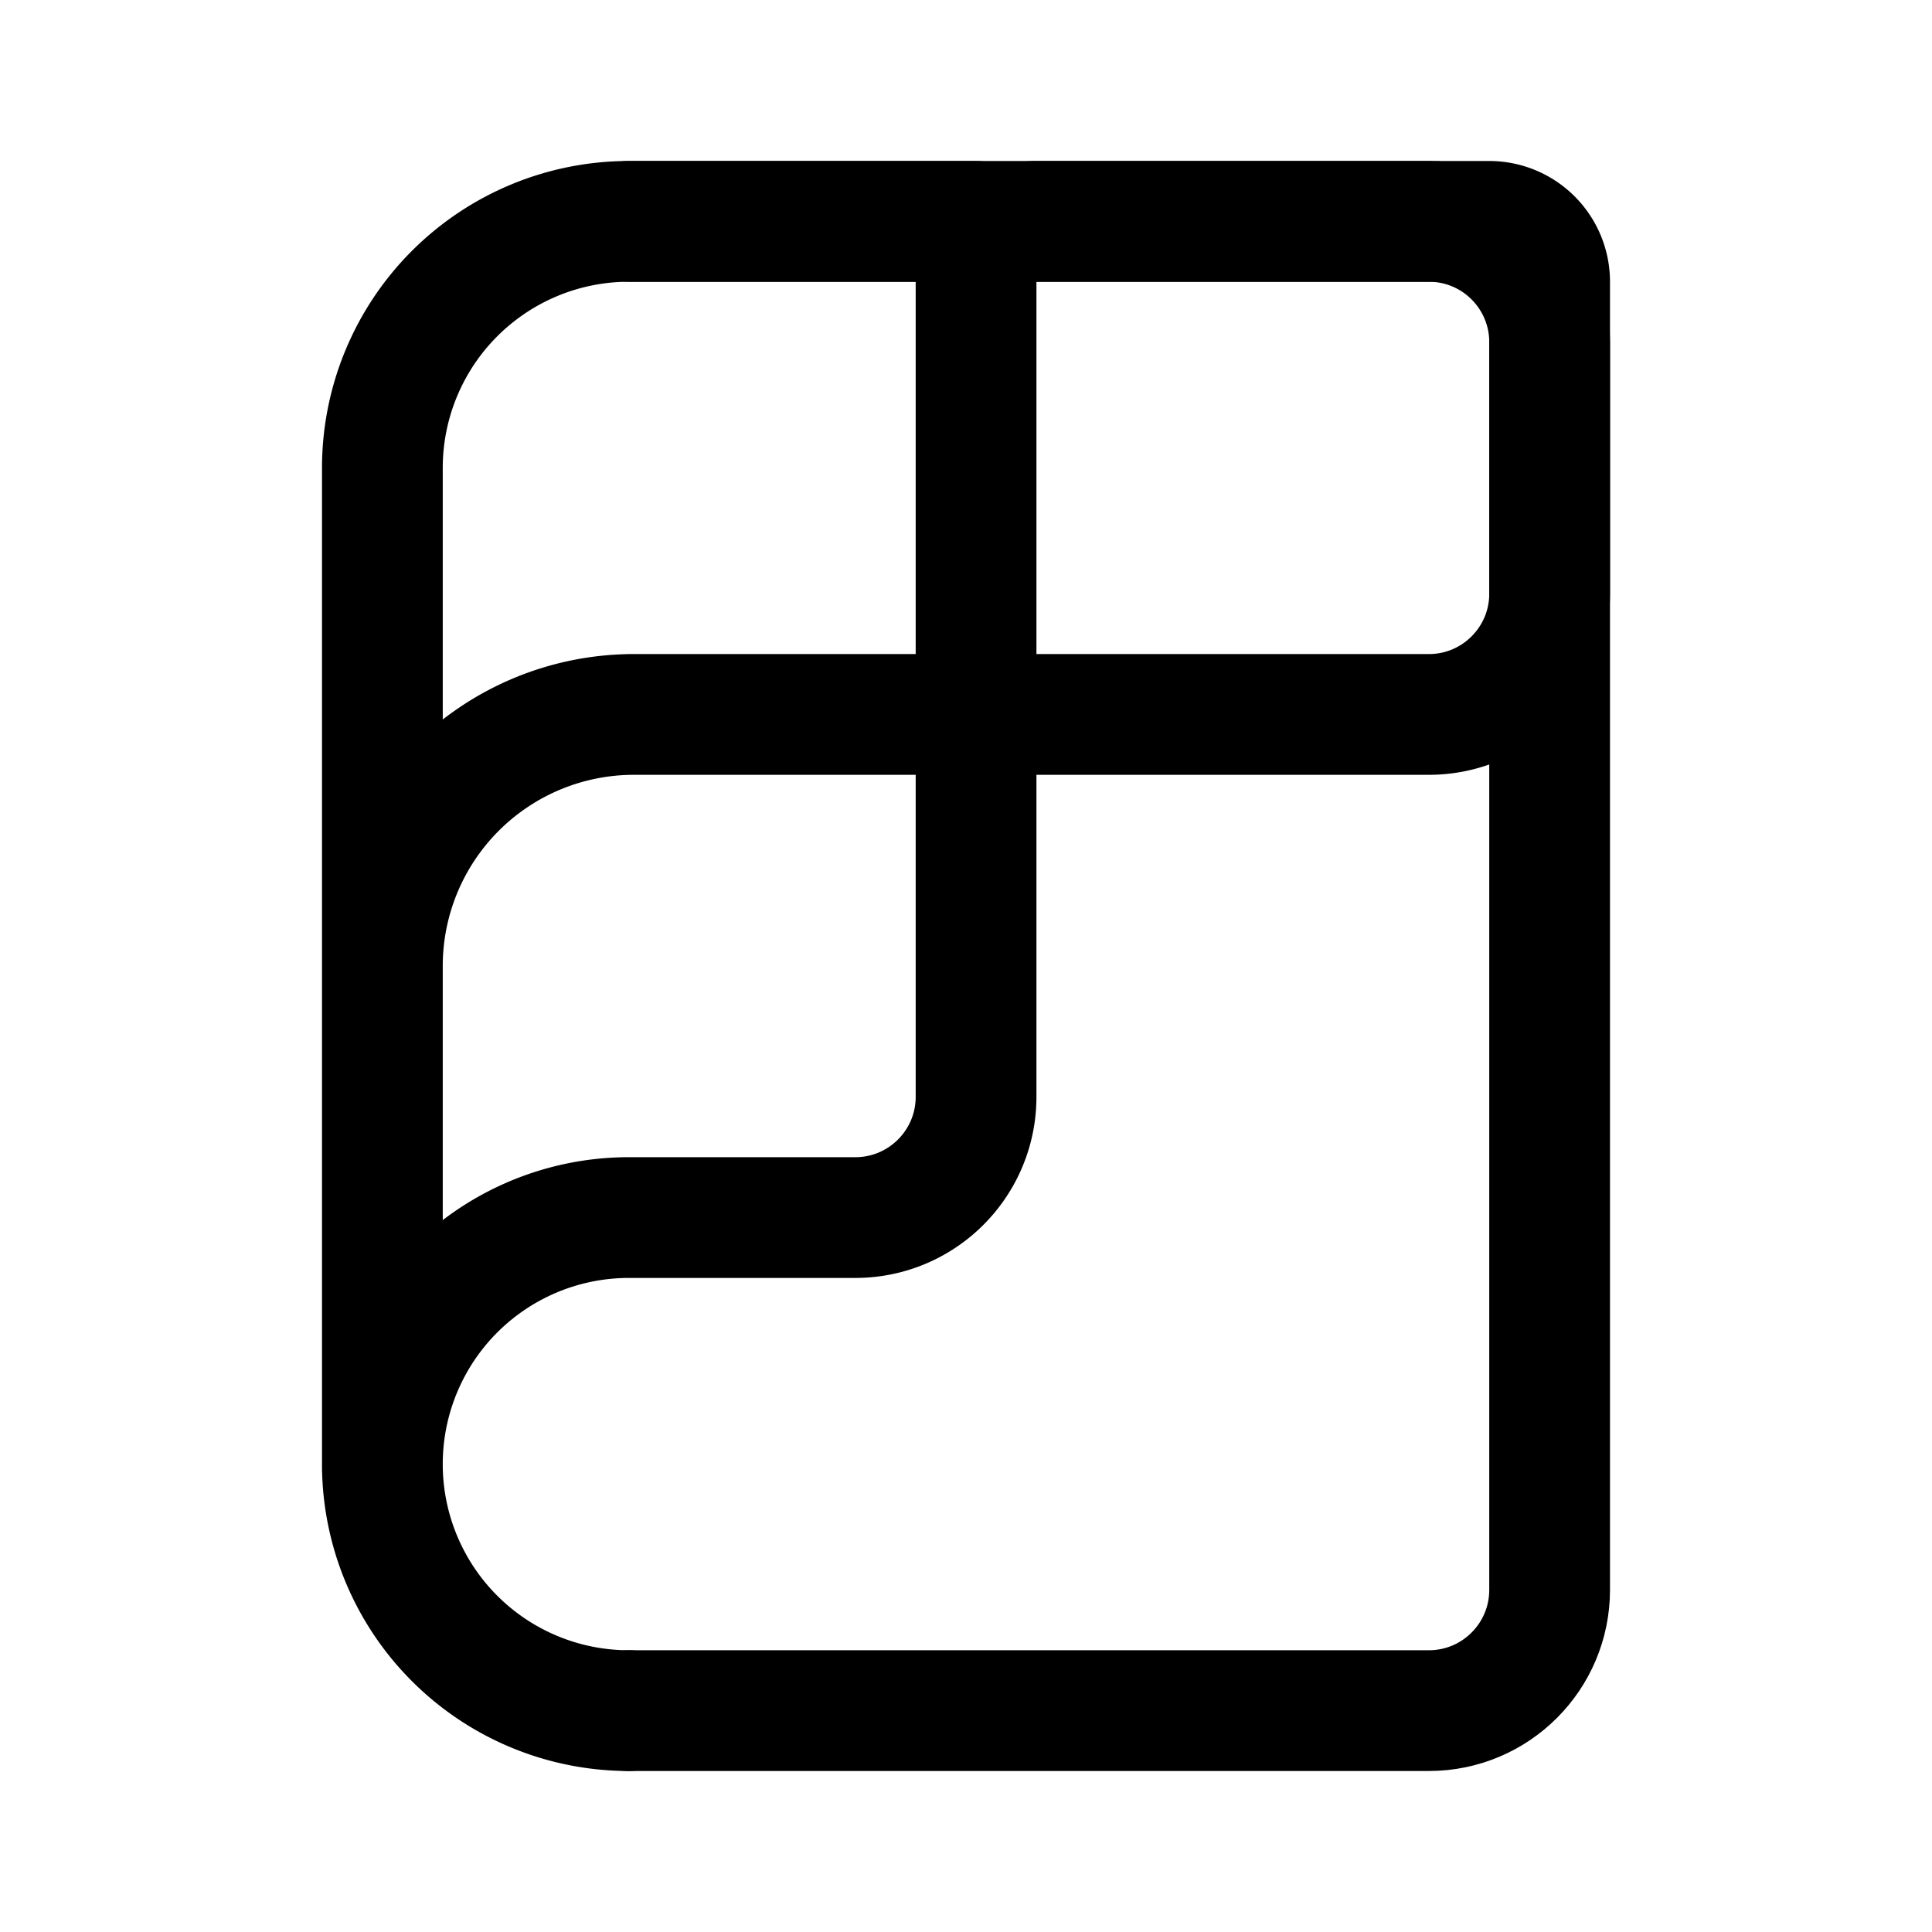 <svg xmlns="http://www.w3.org/2000/svg" width="192" height="192" fill="none"><path stroke="#000" stroke-linecap="round" stroke-linejoin="round" stroke-width="12" d="M62.5 170H142c6.627 0 12-5.373 12-12V34c0-6.627-5.373-12-12-12H62.5"/><path stroke="#000" stroke-linecap="round" stroke-linejoin="round" stroke-width="12" d="M154 59V28a6 6 0 0 0-6-6h-45a6 6 0 0 0-6 6v37a6 6 0 0 0 6 6h39c6.627 0 12-5.373 12-12M62.5 22H97M38 46.5V146m24.5-75H97m0 0v38c0 6.627-5.373 12-12 12H62.5m0 0a24.5 24.5 0 0 0-22.635 15.124 24.5 24.5 0 0 0 5.31 26.7A24.5 24.5 0 0 0 62.5 170m0-148A24.5 24.5 0 0 0 38 46.5M63 71a25 25 0 0 0-25 25"/></svg>